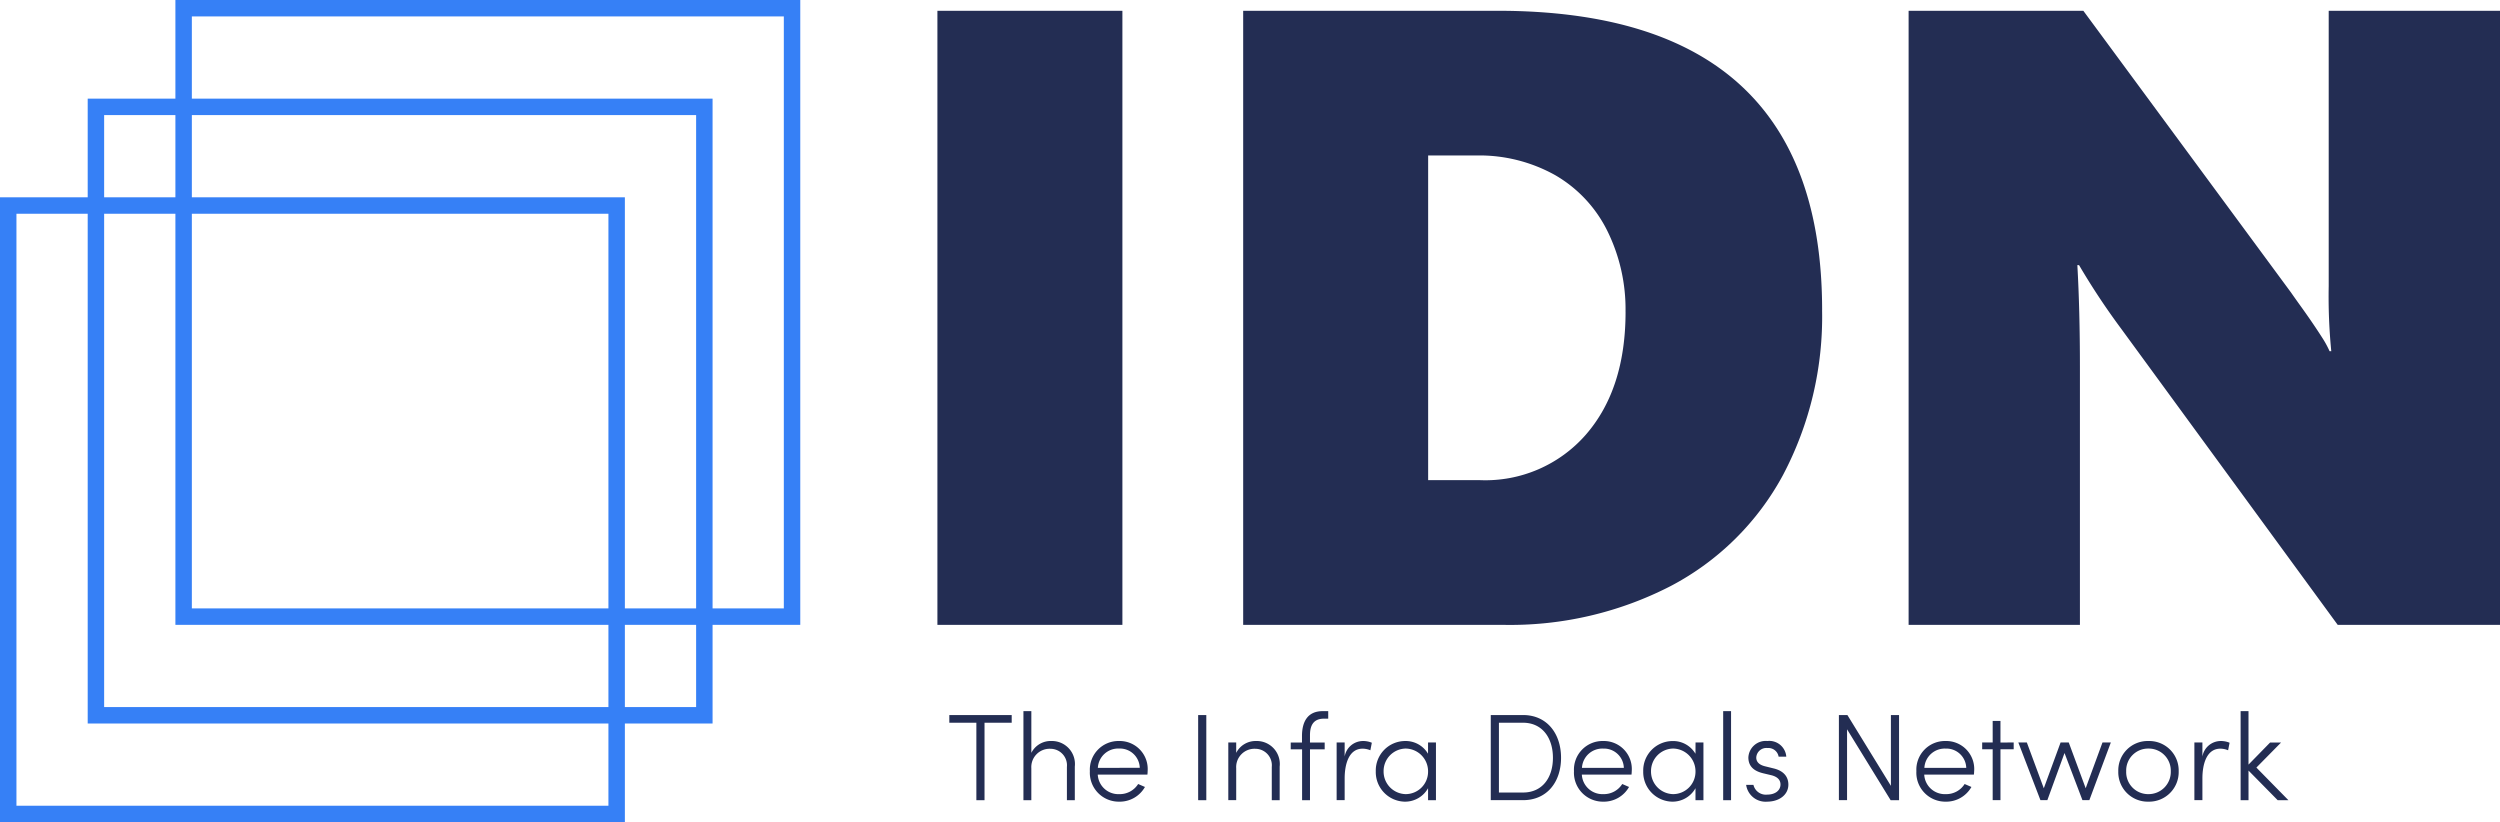 <svg xmlns="http://www.w3.org/2000/svg" width="228.047" height="74.998" viewBox="0 0 228.047 74.998">
  <defs>
    <style>
      .cls-1 {
        fill: #232d53;
      }

      .cls-2, .cls-4 {
        fill: none;
      }

      .cls-2 {
        stroke: #3680f6;
        stroke-width: 1.5px;
      }

      .cls-3 {
        stroke: none;
      }
    </style>
  </defs>
  <g id="idn_logo" transform="translate(-129.135 -60.459)">
    <g id="Group_2693" data-name="Group 2693" transform="translate(209.462 36.458)">
      <path id="Path_3657" data-name="Path 3657" class="cls-1" d="M5.508,0V-56.016H22.383V0Zm80.7-28.711a30.906,30.906,0,0,1-3.574,15.059,24.631,24.631,0,0,1-10.215,10.1A31.951,31.951,0,0,1,57.109,0H33.4V-56.016H56.6Q86.211-56.016,86.211-28.711Zm-17.93.156a16.121,16.121,0,0,0-1.66-7.383,12.01,12.01,0,0,0-4.746-5.078,14.183,14.183,0,0,0-7.266-1.8H50.273V-13.2H55a12.162,12.162,0,0,0,9.668-4.16Q68.281-21.523,68.281-28.555ZM133.242,0,113.477-27.031a64.426,64.426,0,0,1-3.828-5.781h-.156q.234,4.141.234,9.3V0H94.1V-56.016h15.938l18.945,25.7q.352.508.859,1.211t1.016,1.445q.508.742.957,1.445a8.89,8.89,0,0,1,.684,1.25h.156a50.767,50.767,0,0,1-.234-5.937V-56.016h15.625V0Z" transform="translate(-0.326 81)"/>
    </g>
    <g id="Group_2703" data-name="Group 2703" transform="translate(215.731 125.326)">
      <path id="Path_3523" data-name="Path 3523" class="cls-1" d="M.41-13.7v.7H2.877v7.064h.744V-13H6.1v-.7Zm9.307,2.366a1.978,1.978,0,0,0-1.825,1.082V-14.06H7.17v8.124h.721V-8.854a1.669,1.669,0,0,1,1.758-1.769,1.506,1.506,0,0,1,1.487,1.656v3.031h.721V-9A2.1,2.1,0,0,0,9.716-11.333ZM18.5-8.584a2.555,2.555,0,0,0-2.6-2.749,2.613,2.613,0,0,0-2.67,2.749A2.642,2.642,0,0,0,15.9-5.8a2.643,2.643,0,0,0,2.355-1.341l-.62-.27a1.977,1.977,0,0,1-1.713.924,1.882,1.882,0,0,1-1.972-1.78h4.529A2.969,2.969,0,0,0,18.5-8.584Zm-4.541-.3A1.86,1.86,0,0,1,15.9-10.646a1.814,1.814,0,0,1,1.882,1.758Zm9.893,2.952V-13.7h-.744v7.763Zm4.552-5.4a1.978,1.978,0,0,0-1.825,1.082V-11.2h-.721v5.262h.721V-8.854a1.669,1.669,0,0,1,1.758-1.769,1.506,1.506,0,0,1,1.487,1.656v3.031h.721V-9A2.1,2.1,0,0,0,28.408-11.333Zm6.569-2.039v-.687h-.5c-1.375,0-1.893.958-1.893,2.276v.586H31.552v.62h1.037v4.642h.721v-4.642H34.65v-.62H33.309v-.665c0-.845.282-1.51,1.273-1.51Zm3.144,2.039a1.7,1.7,0,0,0-1.645,1.42V-11.2h-.732v5.262h.732V-7.919c0-1.3.383-2.715,1.634-2.715a1.853,1.853,0,0,1,.71.146l.135-.687A2.076,2.076,0,0,0,38.121-11.333Zm5.96,1.161a2.364,2.364,0,0,0-2.107-1.161,2.687,2.687,0,0,0-2.659,2.76A2.7,2.7,0,0,0,41.951-5.8a2.4,2.4,0,0,0,2.129-1.228v1.093H44.8V-11.2h-.721ZM42.041-6.488a2.059,2.059,0,0,1-2.017-2.084,2.054,2.054,0,0,1,2.006-2.073,2.075,2.075,0,0,1,2.051,2.1A2.044,2.044,0,0,1,42.041-6.488ZM49.8-13.7v7.763h2.941c2.2,0,3.47-1.668,3.47-3.865s-1.273-3.9-3.47-3.9Zm.744,7.064V-13h2.2c1.769,0,2.727,1.4,2.727,3.2s-.958,3.166-2.727,3.166ZM62.66-8.584a2.555,2.555,0,0,0-2.6-2.749,2.613,2.613,0,0,0-2.67,2.749A2.642,2.642,0,0,0,60.058-5.8a2.643,2.643,0,0,0,2.355-1.341l-.62-.27a1.977,1.977,0,0,1-1.713.924,1.882,1.882,0,0,1-1.972-1.78h4.529A2.97,2.97,0,0,0,62.66-8.584Zm-4.541-.3a1.86,1.86,0,0,1,1.938-1.758,1.814,1.814,0,0,1,1.882,1.758Zm10.354-1.284a2.364,2.364,0,0,0-2.107-1.161,2.687,2.687,0,0,0-2.659,2.76A2.7,2.7,0,0,0,66.345-5.8a2.4,2.4,0,0,0,2.129-1.228v1.093H69.2V-11.2h-.721ZM66.435-6.488a2.059,2.059,0,0,1-2.017-2.084,2.054,2.054,0,0,1,2.006-2.073,2.075,2.075,0,0,1,2.051,2.1A2.044,2.044,0,0,1,66.435-6.488Zm5.284.552V-14.06H71v8.124Zm3.29.135c1.093,0,1.938-.62,1.938-1.555,0-.608-.315-1.228-1.341-1.476l-.777-.192c-.383-.09-.811-.3-.811-.8a.921.921,0,0,1,1.025-.868.944.944,0,0,1,1.014.789h.7a1.557,1.557,0,0,0-1.724-1.431,1.585,1.585,0,0,0-1.735,1.5c0,.879.6,1.262,1.341,1.442l.755.18c.541.135.834.417.834.845,0,.53-.462.924-1.217.924a1.163,1.163,0,0,1-1.251-.89h-.665A1.79,1.79,0,0,0,75.009-5.8ZM86.3-7.243,82.333-13.7h-.777v7.763H82.3V-12.4l3.977,6.467h.766V-13.7H86.3Zm7.594-1.341a2.555,2.555,0,0,0-2.6-2.749,2.613,2.613,0,0,0-2.67,2.749A2.642,2.642,0,0,0,91.29-5.8a2.643,2.643,0,0,0,2.355-1.341l-.62-.27a1.977,1.977,0,0,1-1.713.924,1.882,1.882,0,0,1-1.972-1.78H93.87A2.969,2.969,0,0,0,93.893-8.584Zm-4.541-.3a1.86,1.86,0,0,1,1.938-1.758,1.814,1.814,0,0,1,1.882,1.758Zm6.941-2.31v-1.972h-.71V-11.2h-.958v.62h.958v4.642h.71v-4.642H97.5v-.62Zm7.774,4.169L102.523-11.2h-.744l-1.532,4.18L98.7-11.2h-.777l2.017,5.262h.631l1.566-4.3,1.634,4.3h.631l1.96-5.262H105.6ZM109.791-5.8a2.7,2.7,0,0,0,2.76-2.772,2.688,2.688,0,0,0-2.76-2.76,2.679,2.679,0,0,0-2.749,2.76A2.688,2.688,0,0,0,109.791-5.8Zm0-.687a2.006,2.006,0,0,1-2.028-2.084,2,2,0,0,1,2.028-2.073,2.012,2.012,0,0,1,2.039,2.073A2.021,2.021,0,0,1,109.791-6.488Zm6.569-4.845a1.7,1.7,0,0,0-1.645,1.42V-11.2h-.732v5.262h.732V-7.919c0-1.3.383-2.715,1.634-2.715a1.853,1.853,0,0,1,.71.146l.135-.687A2.076,2.076,0,0,0,116.359-11.333Zm3.279,2.422,2.253-2.287h-1l-1.972,2.017V-14.06H118.2v8.124h.721v-2.7l2.659,2.7h.98Z" transform="translate(-0.41 14.06)"/>
    </g>
    <g id="Group_2700" data-name="Group 2700" transform="translate(130.135 62.634)">
      <g id="Rectangle_808" data-name="Rectangle 808" class="cls-2" transform="translate(15 -2.177)">
        <rect class="cls-3" width="57" height="57"/>
        <rect class="cls-4" x="0.75" y="0.75" width="55.5" height="55.5"/>
      </g>
      <g id="Rectangle_809" data-name="Rectangle 809" class="cls-2" transform="translate(7 6.823)">
        <rect class="cls-3" width="57" height="57"/>
        <rect class="cls-4" x="0.75" y="0.75" width="55.5" height="55.5"/>
      </g>
      <g id="Rectangle_810" data-name="Rectangle 810" class="cls-2" transform="translate(-1 15.823)">
        <rect class="cls-3" width="57" height="57"/>
        <rect class="cls-4" x="0.75" y="0.75" width="55.5" height="55.5"/>
      </g>
    </g>
  </g>
</svg>

